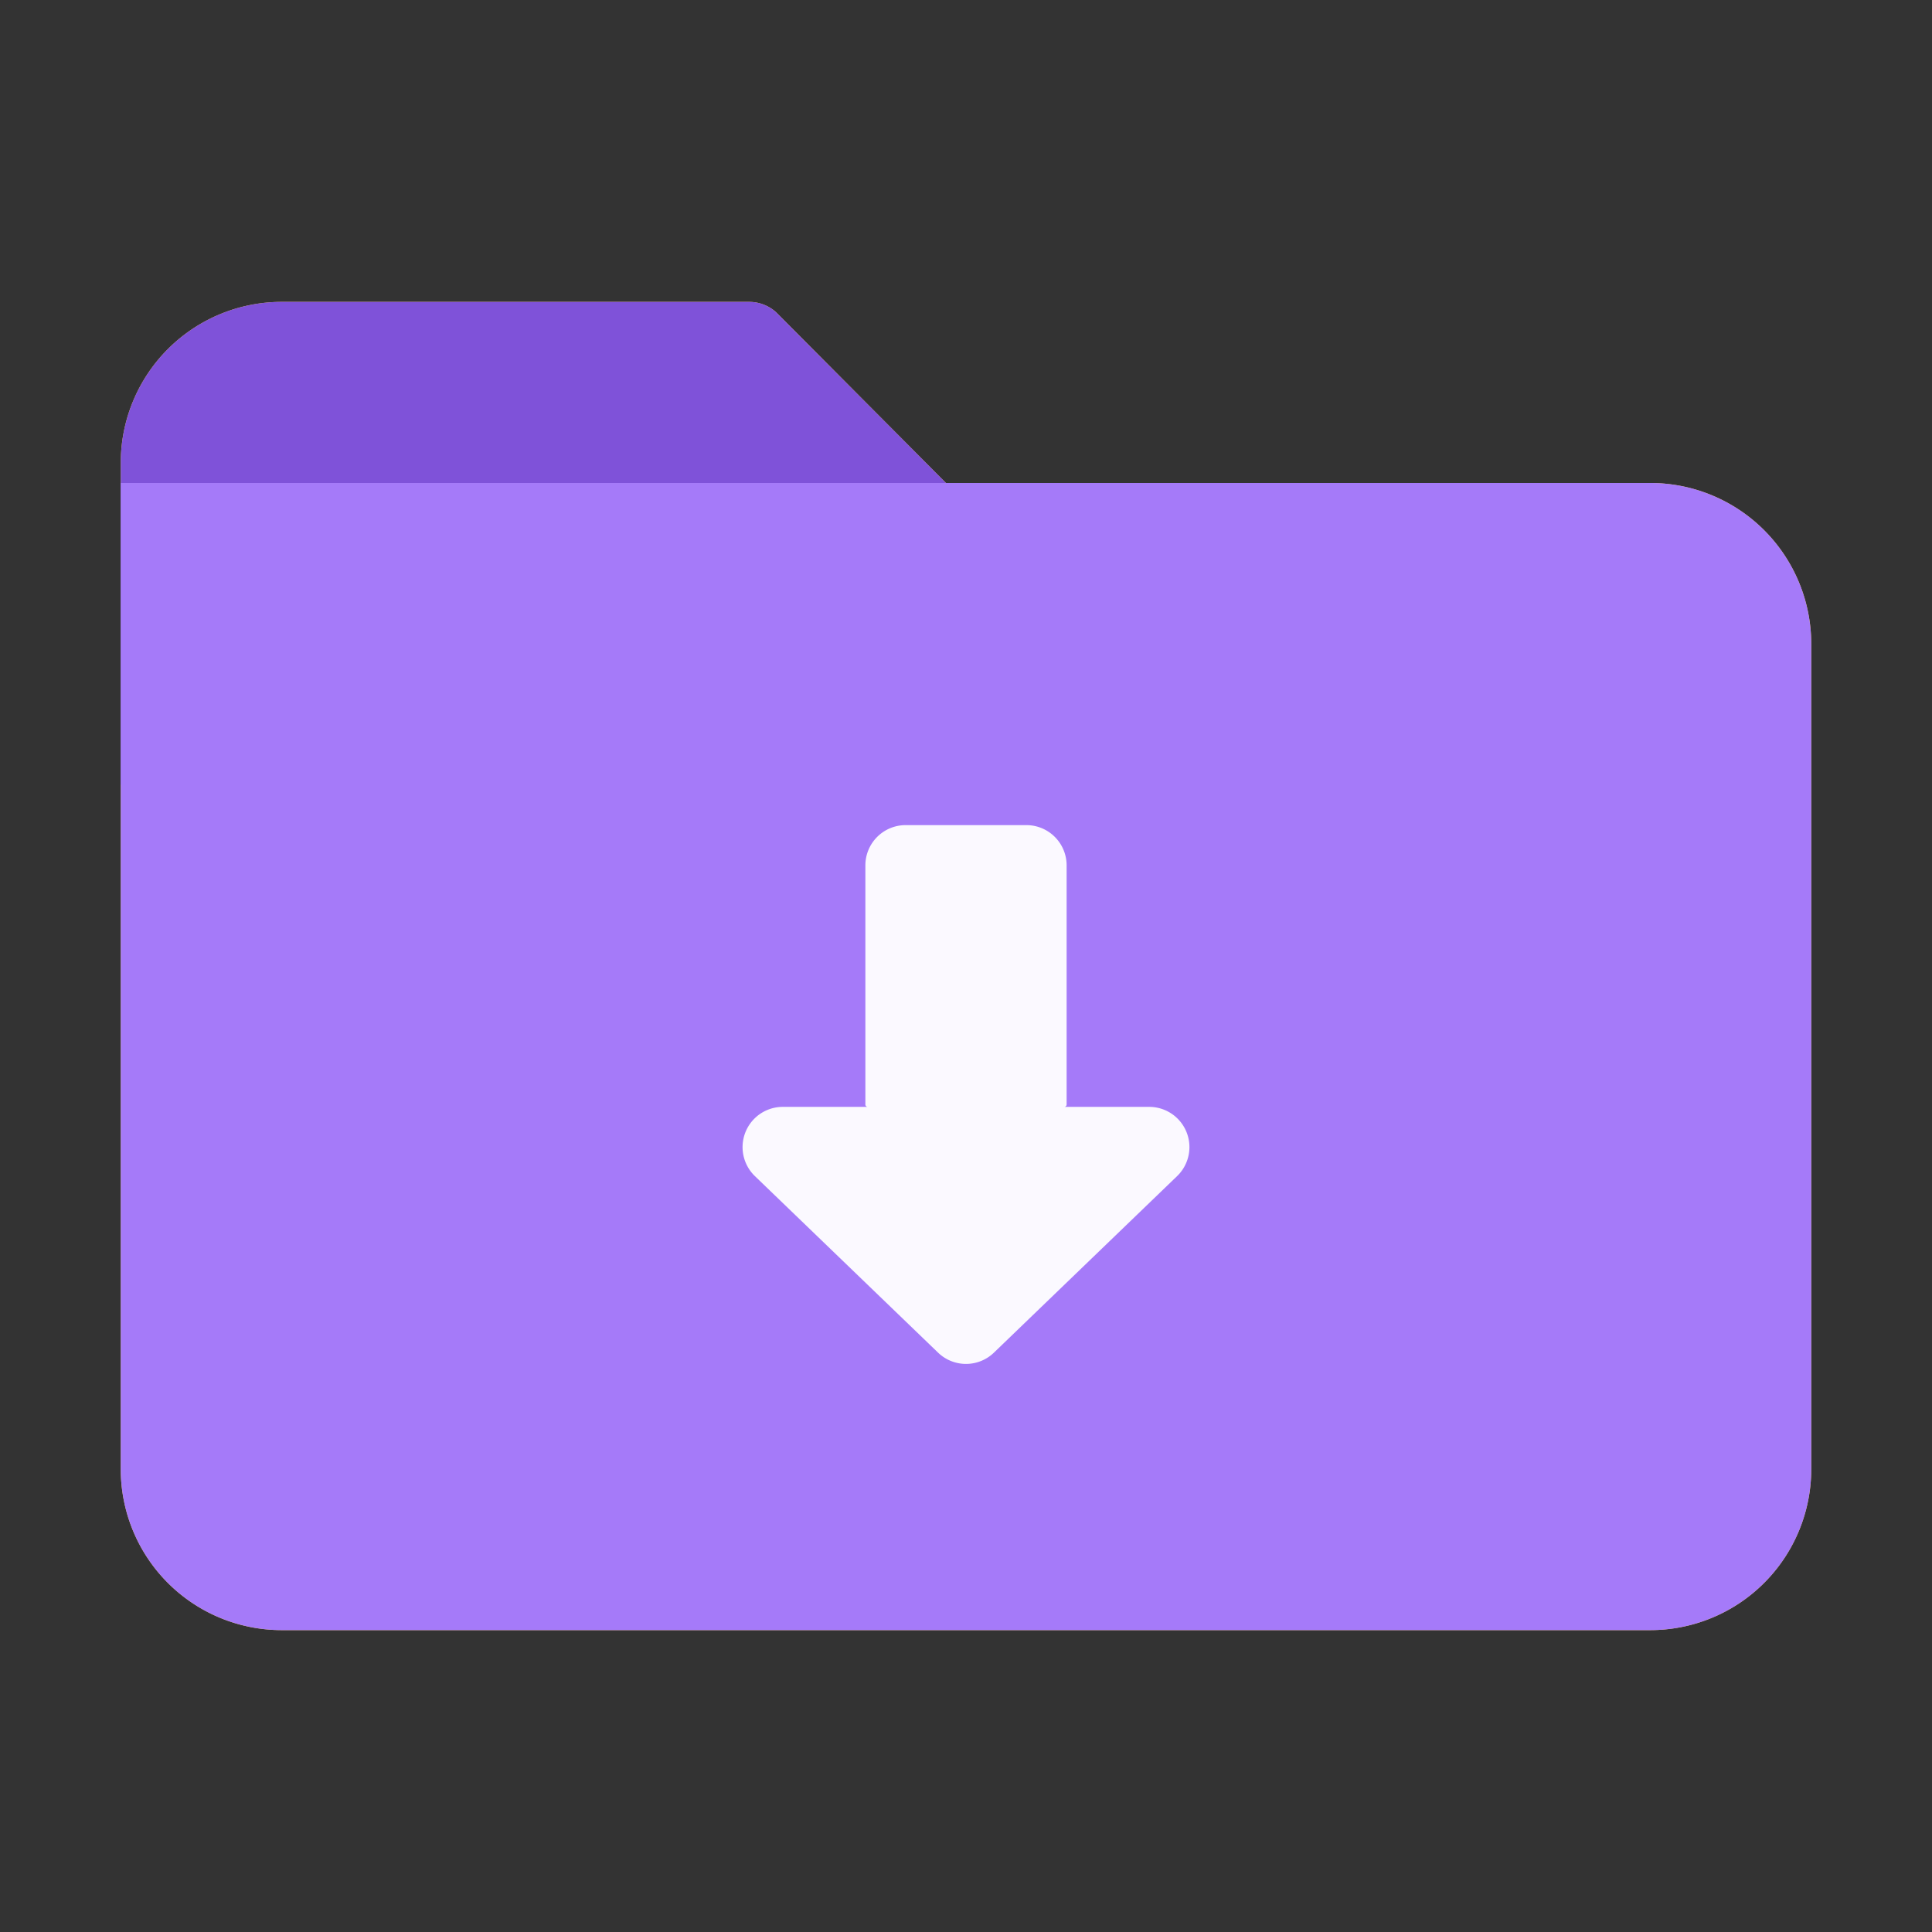 <svg id="文件夹" xmlns="http://www.w3.org/2000/svg" viewBox="0 0 96 96"><rect x="0" y="0" width="96" height="96" fill="#333333" stroke="none"/><defs><style>.cls-1{fill:#fcce59;}.cls-2{fill:#7f52d9;}.cls-3{fill:#a57af9;}.cls-4{opacity:0.95;}.cls-5{fill:#fff;}</style></defs><title>96</title><g id="下载"><g id="_96" data-name="96"><path class="cls-1" d="M48,39H6V23a8,8,0,0,1,8-8H37.23a2,2,0,0,1,1.34.52L48,25Z"/><path class="cls-1" d="M82,81H14a8,8,0,0,1-8-8V24H82a8,8,0,0,1,8,8V73A8,8,0,0,1,82,81Z"/><path class="cls-1" d="M43.13,55h9.74a.12.12,0,0,0,.13-.12V43a2,2,0,0,0-2-2H45a2,2,0,0,0-2,2V54.87A.12.12,0,0,0,43.13,55Zm14,0H38.89a2,2,0,0,0-1.38,3.44l9.1,8.77a2,2,0,0,0,2.78,0l9.1-8.77A2,2,0,0,0,57.11,55Z"/><path class="cls-1" d="M43.13,55h9.74a.12.12,0,0,0,.13-.12V43a2,2,0,0,0-2-2H45a2,2,0,0,0-2,2V54.87A.12.12,0,0,0,43.13,55Zm14,0H38.89a2,2,0,0,0-1.38,3.44l9.1,8.77a2,2,0,0,0,2.78,0l9.1-8.77A2,2,0,0,0,57.11,55Z"/><path class="cls-1" d="M43.13,55h9.74a.12.12,0,0,0,.13-.12V43a2,2,0,0,0-2-2H45a2,2,0,0,0-2,2V54.87A.12.12,0,0,0,43.13,55Zm14,0H38.89a2,2,0,0,0-1.38,3.44l9.1,8.77a2,2,0,0,0,2.78,0l9.1-8.77A2,2,0,0,0,57.11,55Z"/><path class="cls-2" d="M48,39H6V23a8,8,0,0,1,8-8H37.23a2,2,0,0,1,1.34.52L48,25Z"/><path class="cls-3" d="M82,81H14a8,8,0,0,1-8-8V24H82a8,8,0,0,1,8,8V73A8,8,0,0,1,82,81Z"/><g class="cls-4"><path class="cls-5" d="M43.13,55h9.74a.12.12,0,0,0,.13-.12V43a2,2,0,0,0-2-2H45a2,2,0,0,0-2,2V54.87A.12.12,0,0,0,43.13,55Zm14,0H38.89a2,2,0,0,0-1.38,3.44l9.1,8.77a2,2,0,0,0,2.78,0l9.1-8.77A2,2,0,0,0,57.11,55Z"/></g></g></g></svg>